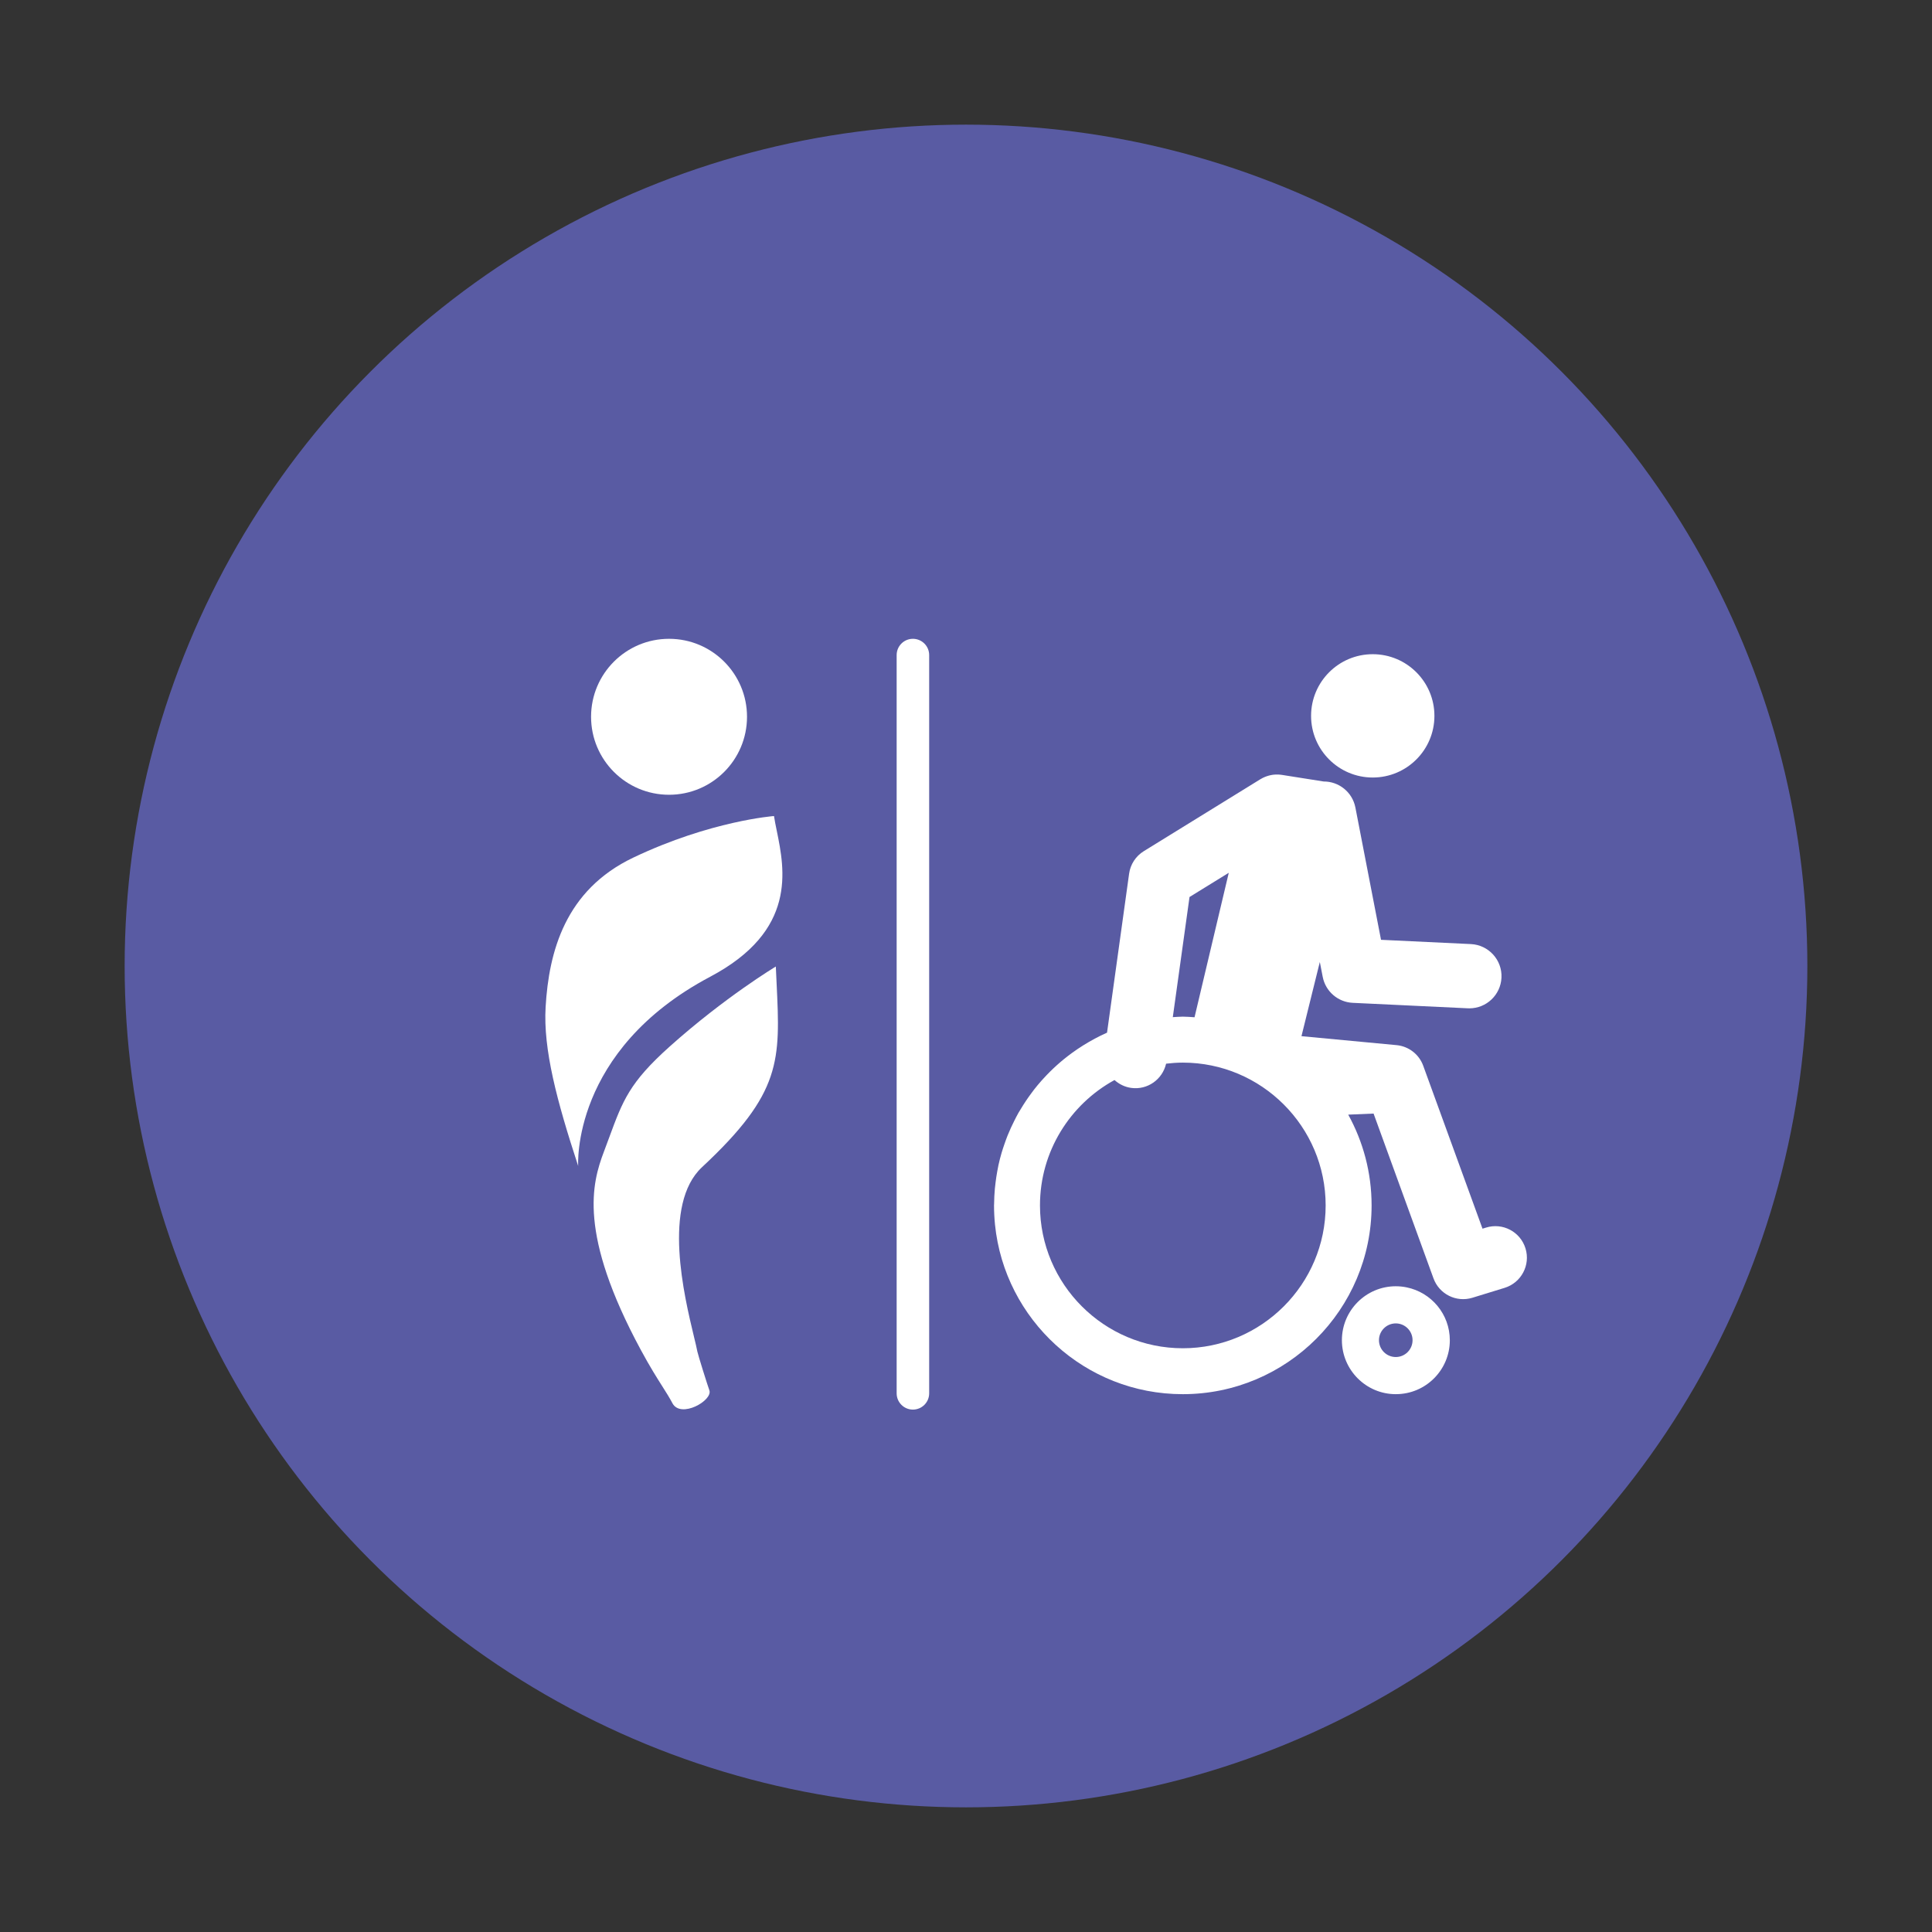 <svg width="124" height="124" viewBox="0 0 124 124" fill="none" xmlns="http://www.w3.org/2000/svg">
<rect x="0" y="0" width="124" height="124" fill="#333333" stroke="none"/>
<circle cx="62" cy="62" r="54" fill="#595BA3"/>
<path d="M58.592 90.471C58.015 90.471 57.549 90.003 57.549 89.427V42.044C57.549 41.467 58.016 41 58.592 41C59.169 41 59.636 41.467 59.636 42.044V89.427C59.637 90.003 59.169 90.471 58.592 90.471Z" fill="white"/>
<path d="M92.064 45.946C92.064 48.132 90.291 49.903 88.105 49.903C85.92 49.903 84.148 48.132 84.148 45.946C84.148 43.76 85.92 41.988 88.105 41.988C90.291 41.988 92.064 43.76 92.064 45.946Z" fill="white"/>
<path d="M90.286 82.627C90.06 82.58 89.825 82.555 89.584 82.555C87.677 82.555 86.126 84.108 86.126 86.017C86.126 87.927 87.678 89.481 89.584 89.481C89.587 89.481 89.59 89.48 89.593 89.48H89.596C91.503 89.48 93.053 87.928 93.053 86.019C93.052 84.346 91.862 82.949 90.286 82.627L90.286 82.627ZM89.584 87.097C88.989 87.097 88.505 86.614 88.505 86.017C88.505 85.422 88.989 84.939 89.584 84.939C90.178 84.939 90.661 85.422 90.661 86.017C90.661 86.614 90.178 87.097 89.584 87.097Z" fill="white"/>
<path d="M97.91 80.126C97.581 79.058 96.45 78.458 95.382 78.788C95.382 78.788 95.196 78.845 95.15 78.859C94.194 76.231 91.346 68.403 91.346 68.403C91.08 67.668 90.413 67.153 89.635 67.079C89.635 67.079 85.975 66.734 83.531 66.504C83.794 65.441 84.232 63.669 84.709 61.743L84.894 62.695C85.074 63.629 85.87 64.319 86.821 64.364L94.209 64.715C94.243 64.717 94.276 64.717 94.308 64.717C95.403 64.717 96.314 63.856 96.368 62.752C96.423 61.614 95.544 60.648 94.406 60.593L88.637 60.319L86.992 51.827C86.798 50.836 85.928 50.152 84.956 50.158L82.275 49.734C82.268 49.733 82.262 49.733 82.255 49.732C82.22 49.727 82.186 49.724 82.152 49.72C82.122 49.718 82.091 49.714 82.061 49.713C82.028 49.712 81.995 49.712 81.962 49.712C81.93 49.712 81.899 49.712 81.866 49.713C81.835 49.713 81.803 49.717 81.772 49.719C81.74 49.722 81.706 49.726 81.674 49.73C81.644 49.735 81.612 49.742 81.581 49.747C81.549 49.753 81.518 49.759 81.485 49.767C81.455 49.774 81.424 49.784 81.394 49.792C81.362 49.802 81.33 49.811 81.3 49.822C81.27 49.833 81.242 49.844 81.213 49.854C81.181 49.867 81.148 49.88 81.117 49.895C81.091 49.907 81.064 49.92 81.037 49.933C81.005 49.951 80.971 49.969 80.939 49.988C80.925 49.995 80.91 50.002 80.896 50.011L73.411 54.63C72.897 54.947 72.551 55.476 72.469 56.072L71.052 66.279C70.518 66.514 70.008 66.792 69.517 67.098C69.516 67.099 69.515 67.099 69.513 67.1C69.273 67.251 69.039 67.408 68.81 67.575C68.796 67.584 68.783 67.595 68.769 67.605C68.119 68.082 67.519 68.621 66.977 69.216C66.927 69.27 66.876 69.325 66.828 69.38C66.673 69.556 66.522 69.736 66.377 69.921C66.321 69.992 66.269 70.065 66.215 70.138C65.957 70.482 65.719 70.838 65.498 71.21C65.453 71.285 65.405 71.358 65.361 71.434C65.266 71.605 65.177 71.779 65.09 71.954C65.022 72.09 64.955 72.228 64.891 72.366C64.816 72.533 64.742 72.701 64.673 72.87C64.602 73.048 64.538 73.228 64.475 73.409C64.408 73.601 64.343 73.794 64.285 73.99C64.21 74.249 64.141 74.51 64.084 74.775C64.053 74.917 64.029 75.059 64.002 75.202C63.962 75.425 63.927 75.65 63.9 75.877C63.883 76.013 63.866 76.149 63.853 76.286C63.824 76.608 63.807 76.933 63.804 77.262C63.804 77.296 63.799 77.329 63.799 77.364C63.799 77.782 63.821 78.196 63.862 78.605C64.483 84.705 69.647 89.481 75.908 89.481H75.91H75.917C82.597 89.481 88.032 84.046 88.032 77.365C88.032 75.254 87.486 73.269 86.532 71.54C87.276 71.508 87.86 71.484 88.159 71.471C89.07 73.981 92.005 82.05 92.005 82.05C92.374 83.063 93.472 83.609 94.501 83.293L96.573 82.656C97.639 82.326 98.239 81.194 97.91 80.126L97.91 80.126ZM76.346 57.572C76.807 57.288 77.79 56.68 78.865 56.018L76.668 65.29C76.418 65.274 76.169 65.251 75.915 65.251C75.698 65.251 75.488 65.272 75.273 65.283C75.659 62.522 76.207 58.577 76.346 57.572L76.346 57.572ZM75.917 86.534C70.862 86.534 66.748 82.422 66.748 77.366C66.748 73.898 68.685 70.876 71.532 69.319C71.822 69.581 72.186 69.766 72.602 69.824C73.649 69.969 74.611 69.281 74.843 68.269C75.196 68.228 75.553 68.201 75.916 68.201C80.97 68.201 85.083 72.312 85.083 77.367C85.084 82.422 80.971 86.534 75.916 86.534L75.917 86.534Z" fill="white"/>
<path fill-rule="evenodd" clip-rule="evenodd" d="M42.941 51.01C45.704 51.01 47.945 48.768 47.945 46.004C47.945 43.241 45.705 41 42.941 41C40.176 41 37.936 43.241 37.936 46.004C37.936 48.769 40.176 51.01 42.941 51.01ZM40.648 55.042C45.621 52.675 49.677 52.375 49.677 52.375C49.719 52.66 49.784 52.976 49.854 53.318C50.367 55.828 51.166 59.731 45.587 62.686C36.626 67.43 37.109 74.837 37.109 74.837C35.741 70.667 34.859 67.348 35.019 64.634C35.227 61.089 36.269 57.128 40.648 55.042ZM42.987 67.164C46.535 63.99 49.794 62.034 49.794 62.034C49.811 62.411 49.828 62.771 49.844 63.117C50.082 68.072 50.181 70.136 45.059 74.91C42.494 77.301 43.916 83.2 44.54 85.791C44.639 86.199 44.717 86.525 44.757 86.742C44.795 86.948 45.408 88.902 45.528 89.231C45.765 89.883 43.691 91.068 43.158 90.061C42.97 89.705 42.763 89.378 42.512 88.983C42.161 88.429 41.724 87.741 41.135 86.651C37.096 79.175 37.996 75.938 38.756 73.929C38.88 73.6 38.993 73.294 39.1 73.005C39.974 70.633 40.399 69.48 42.987 67.164Z" fill="white"/>
</svg>
